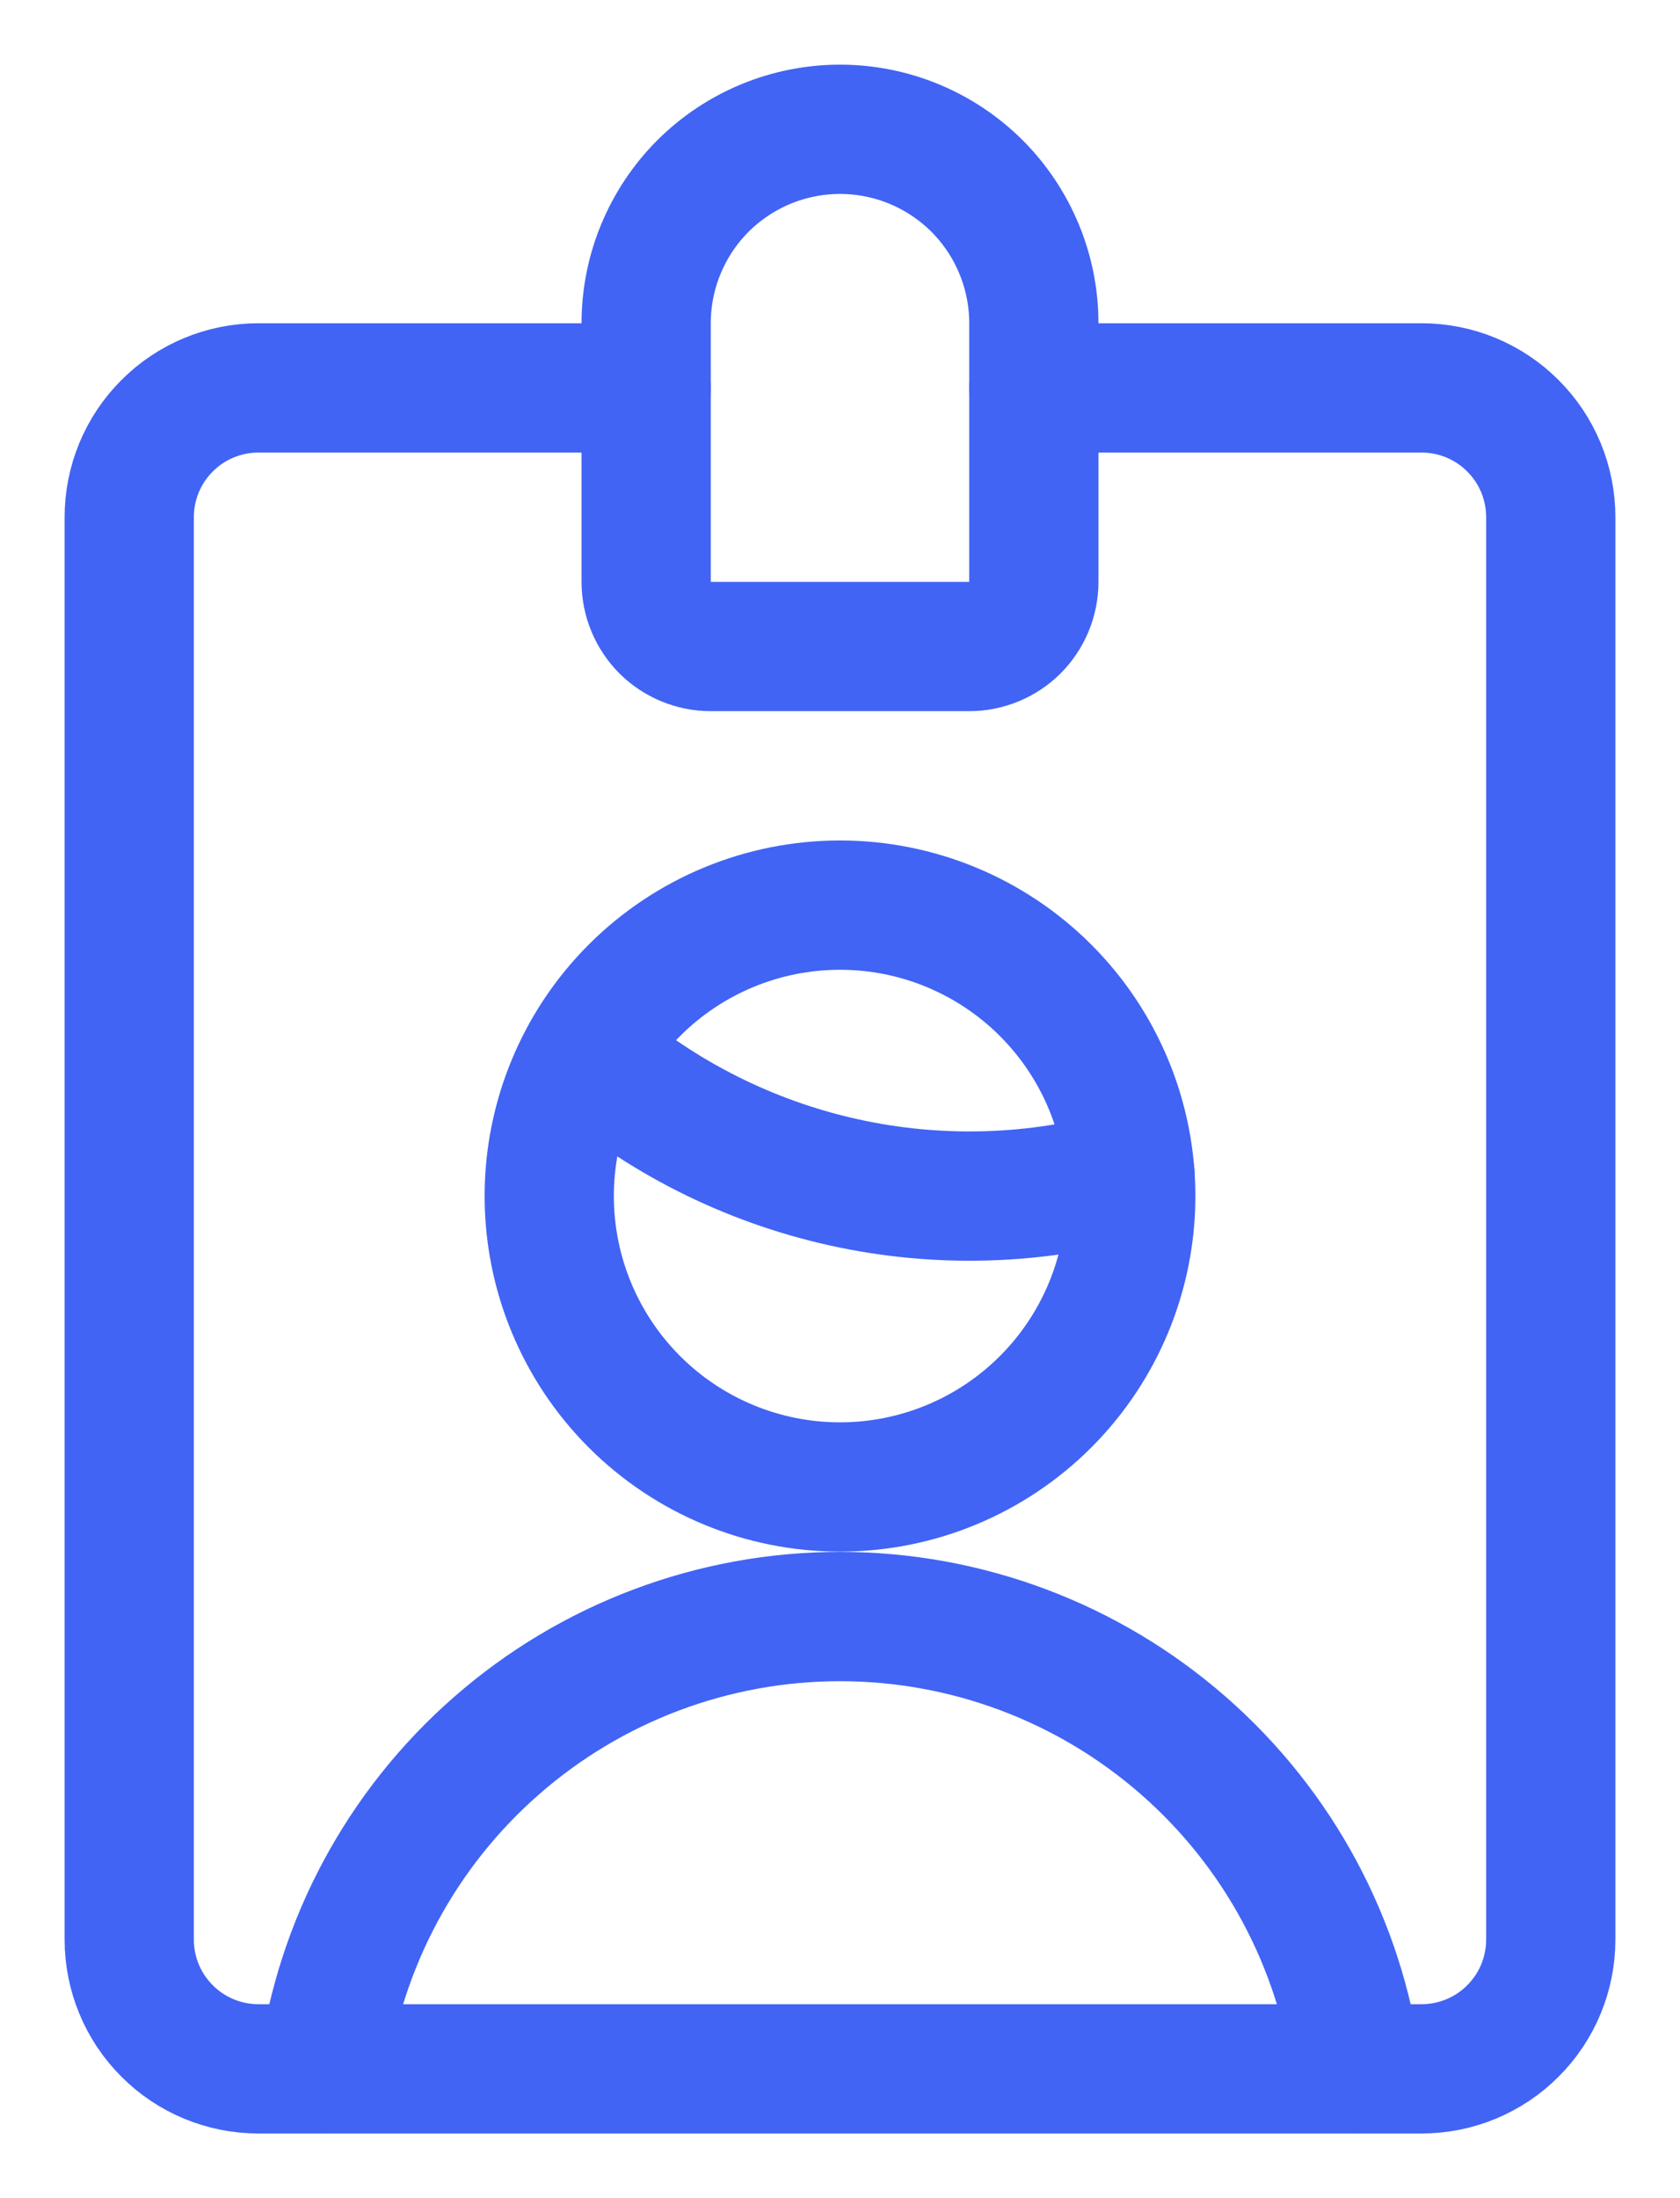 <svg width="13" height="17" viewBox="0 0 13 17" fill="none" xmlns="http://www.w3.org/2000/svg">
<path d="M5 3H2C1.735 3 1.48 3.105 1.293 3.293C1.105 3.48 1 3.735 1 4V15C1 15.265 1.105 15.52 1.293 15.707C1.48 15.895 1.735 16 2 16H11C11.265 16 11.52 15.895 11.707 15.707C11.895 15.52 12 15.265 12 15V4C12 3.735 11.895 3.48 11.707 3.293C11.52 3.105 11.265 3 11 3H8" stroke="#4164F5" stroke-linecap="round" stroke-linejoin="round"/>
<path d="M8 2.5C8 2.102 7.842 1.721 7.561 1.439C7.279 1.158 6.898 1 6.5 1C6.102 1 5.721 1.158 5.439 1.439C5.158 1.721 5 2.102 5 2.5V4.5C5 4.633 5.053 4.76 5.146 4.854C5.24 4.947 5.367 5 5.5 5H7.5C7.633 5 7.76 4.947 7.854 4.854C7.947 4.76 8 4.633 8 4.5V2.5Z" stroke="#4164F5" stroke-linecap="round" stroke-linejoin="round"/>
<path d="M4.25 9.25C4.25 9.847 4.487 10.419 4.909 10.841C5.331 11.263 5.903 11.5 6.5 11.5C7.097 11.5 7.669 11.263 8.091 10.841C8.513 10.419 8.75 9.847 8.75 9.25C8.75 8.653 8.513 8.081 8.091 7.659C7.669 7.237 7.097 7 6.5 7C5.903 7 5.331 7.237 4.909 7.659C4.487 8.081 4.25 8.653 4.25 9.25V9.25Z" stroke="#4164F5" stroke-linecap="round" stroke-linejoin="round"/>
<path d="M10.5 16C10.37 15.031 9.893 14.143 9.157 13.5C8.421 12.856 7.477 12.502 6.5 12.502C5.523 12.502 4.579 12.856 3.843 13.5C3.107 14.143 2.63 15.031 2.5 16" stroke="#4164F5" stroke-linecap="round" stroke-linejoin="round"/>
<path d="M8.743 9.076C8.021 9.283 7.258 9.306 6.525 9.143C5.791 8.98 5.11 8.636 4.543 8.143" stroke="#4164F5" stroke-linecap="round" stroke-linejoin="round"/>
</svg>

